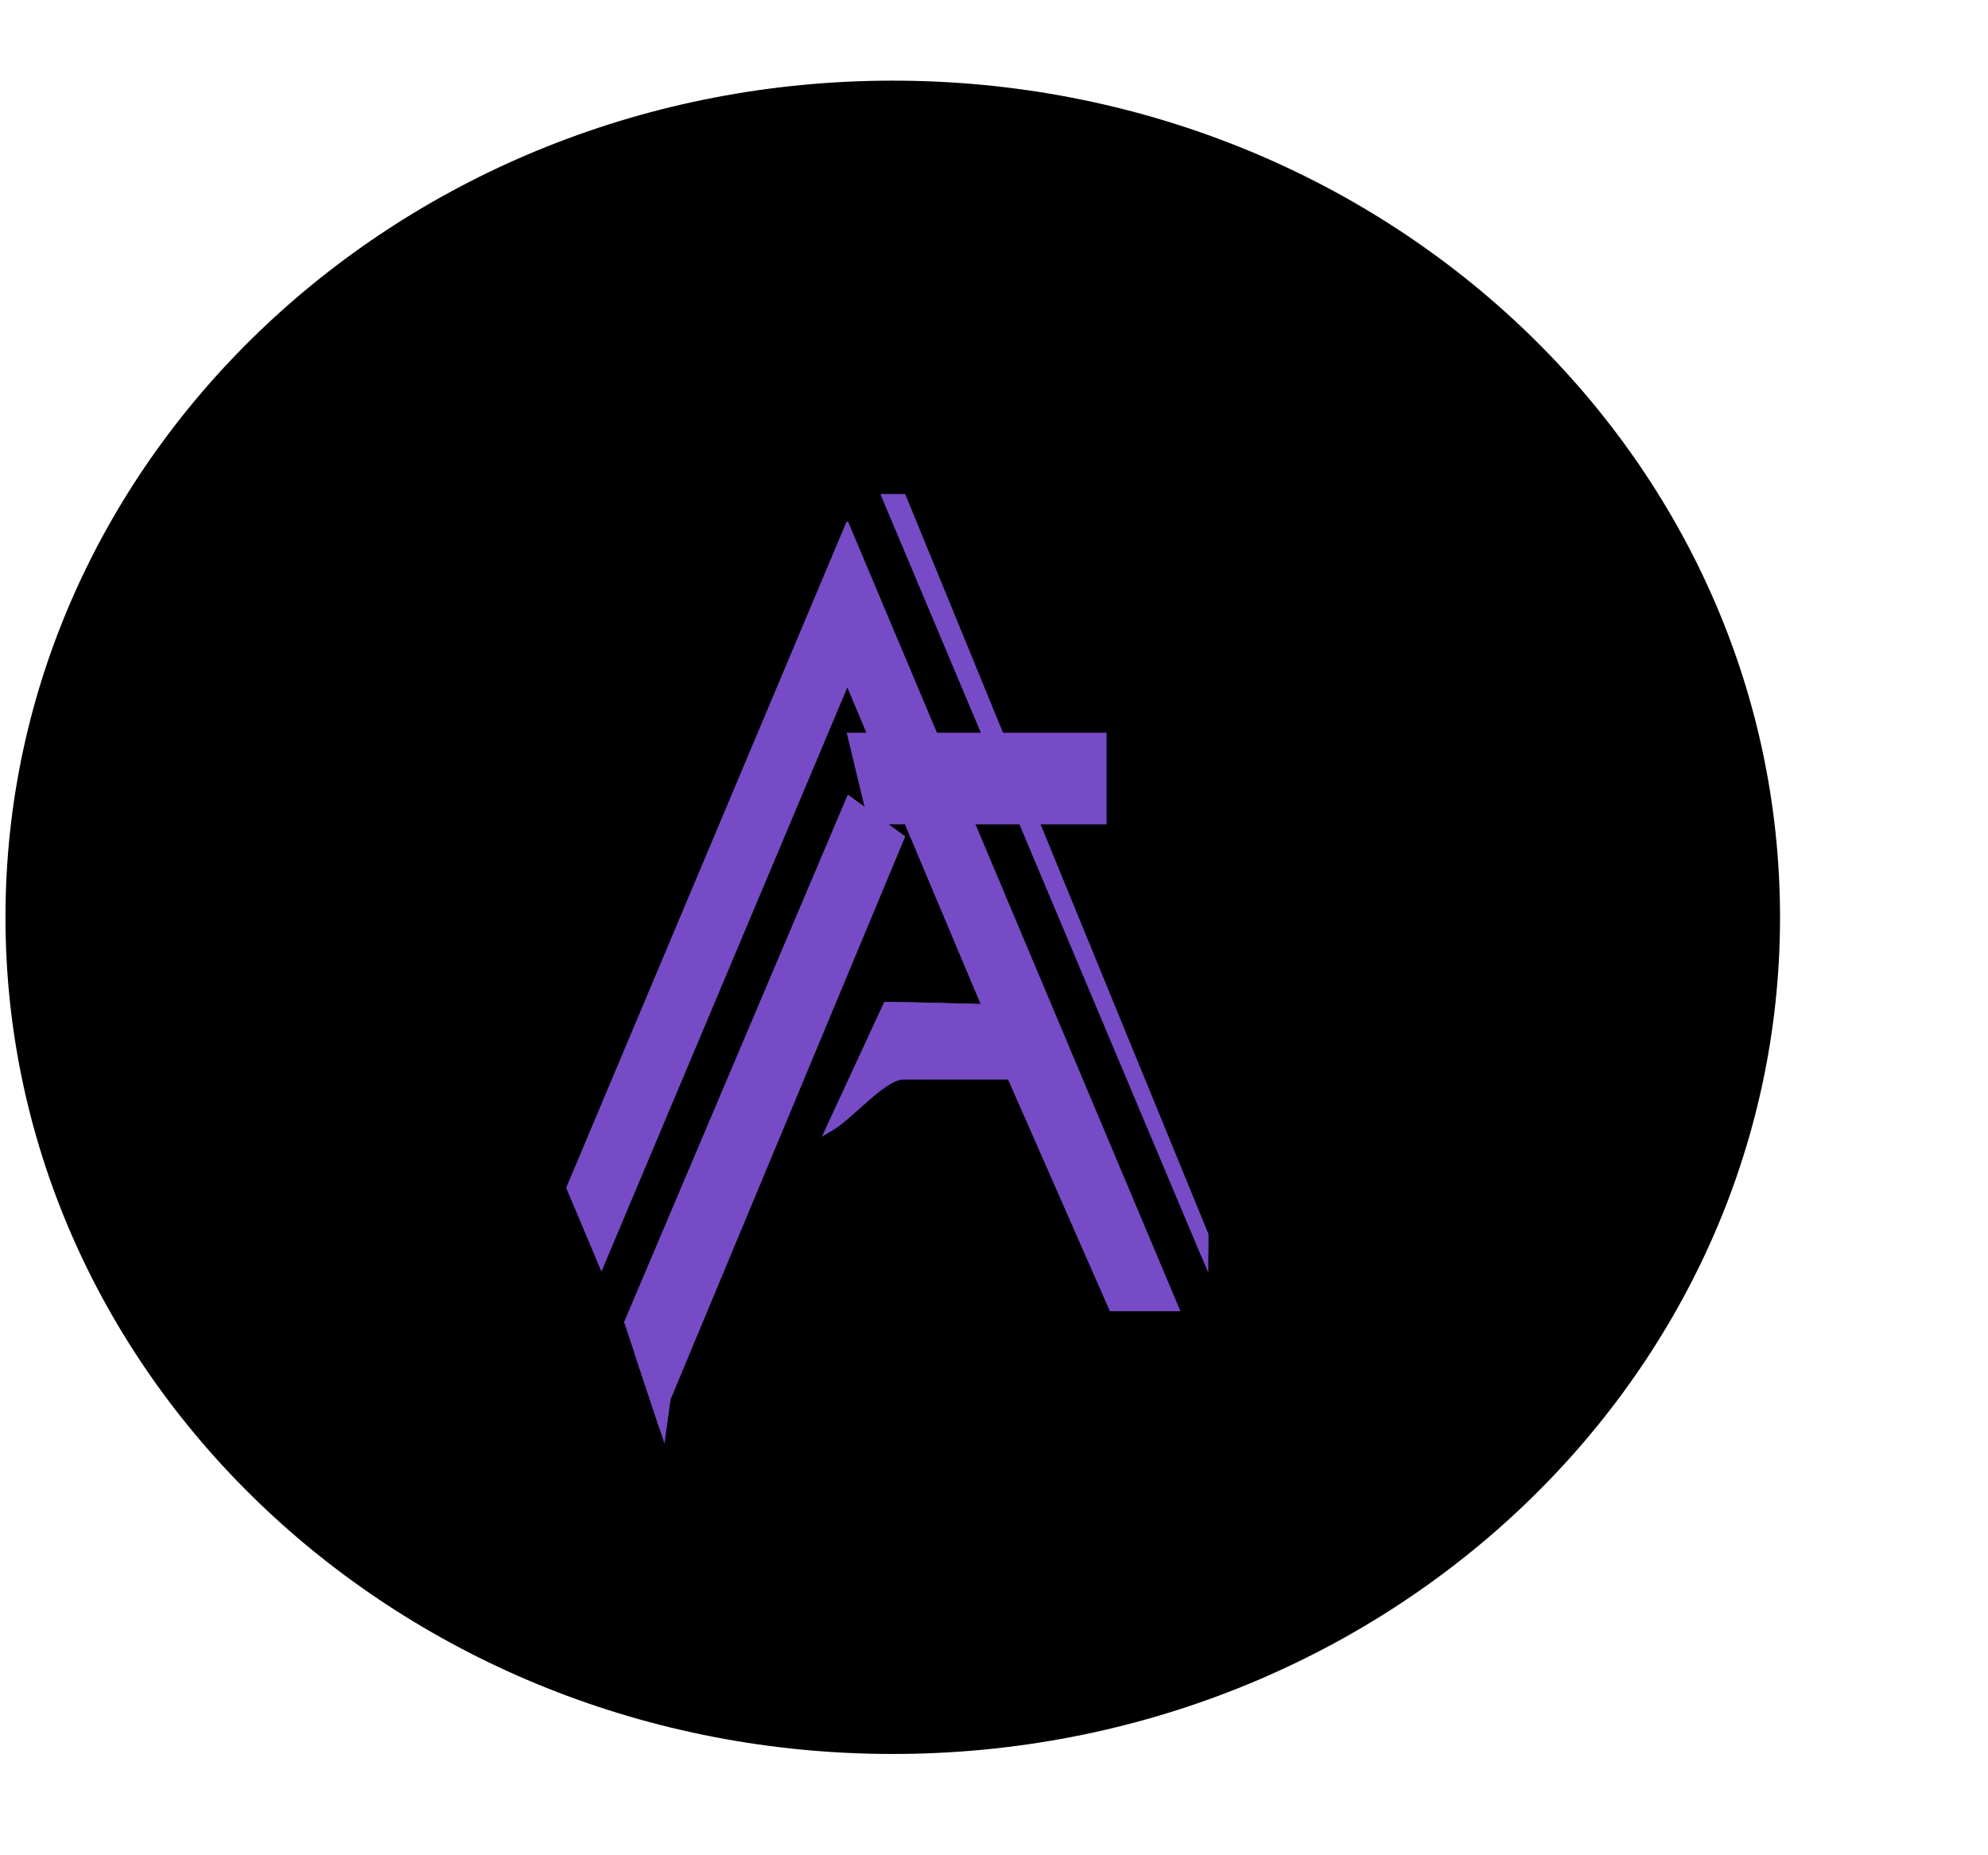 <svg width="269" height="251" viewBox="0 0 269 251" fill="none" xmlns="http://www.w3.org/2000/svg">
<path d="M240.859 124.136C240.859 186.667 187.107 237.359 120.8 237.359C54.493 237.359 0.74 186.667 0.74 124.136C0.74 61.605 54.493 10.913 120.8 10.913C187.107 10.913 240.859 61.605 240.859 124.136Z" fill="url(#paint0_linear_1018_136)"/>
<g filter="url(#filter0_dd_1018_136)">
<path fill-rule="evenodd" clip-rule="evenodd" d="M119.15 58.877L163.494 164.229V158.978L122.473 58.877H119.15ZM76.626 152.741L114.579 62.572L114.658 62.758L114.732 62.58L159.709 169.436H150.199L136.408 138.061C131.712 138.061 128.022 138.061 122.319 138.061C119.379 138.061 114.15 144.97 111.36 145.531L119.659 127.603C120.693 127.534 132.705 127.875 132.705 127.875L114.654 84.988L81.382 164.038L76.626 152.741ZM90.716 181.388L122.473 105.192L114.727 99.556L84.454 170.93L89.915 187.365L90.716 181.388Z" fill="#764BC5"/>
<path d="M89.707 185.153L86.364 175.094L89.504 180.338L90.189 181.482L90.197 181.495L89.707 185.153ZM90.362 179.824L85.013 170.891L114.942 100.33L121.86 105.364L90.635 180.281L90.362 179.824ZM77.169 152.741L114.58 63.859L114.658 64.046L114.732 63.869L158.956 168.936H150.525L136.866 137.86L136.734 137.561H136.408H136.381H136.353H136.326H136.298H136.271H136.243H136.216H136.189H136.161H136.134H136.107H136.079H136.052H136.025H135.998H135.971H135.943H135.916H135.889H135.862H135.835H135.808H135.781H135.754H135.727H135.7H135.673H135.646H135.619H135.592H135.565H135.539H135.512H135.485H135.458H135.431H135.405H135.378H135.351H135.324H135.298H135.271H135.244H135.218H135.191H135.164H135.138H135.111H135.085H135.058H135.032H135.005H134.979H134.952H134.926H134.899H134.873H134.846H134.82H134.794H134.767H134.741H134.715H134.688H134.662H134.636H134.609H134.583H134.557H134.531H134.504H134.478H134.452H134.426H134.4H134.373H134.347H134.321H134.295H134.269H134.243H134.217H134.191H134.165H134.138H134.112H134.086H134.06H134.034H134.008H133.982H133.956H133.93H133.904H133.879H133.853H133.827H133.801H133.775H133.749H133.723H133.697H133.671H133.645H133.62H133.594H133.568H133.542H133.516H133.491H133.465H133.439H133.413H133.387H133.362H133.336H133.31H133.284H133.259H133.233H133.207H133.181H133.156H133.13H133.104H133.079H133.053H133.027H133.002H132.976H132.95H132.925H132.899H132.873H132.848H132.822H132.796H132.771H132.745H132.72H132.694H132.668H132.643H132.617H132.592H132.566H132.54H132.515H132.489H132.464H132.438H132.412H132.387H132.361H132.336H132.31H132.285H132.259H132.233H132.208H132.182H132.157H132.131H132.106H132.08H132.055H132.029H132.003H131.978H131.952H131.927H131.901H131.876H131.85H131.825H131.799H131.773H131.748H131.722H131.697H131.671H131.646H131.62H131.595H131.569H131.543H131.518H131.492H131.467H131.441H131.416H131.39H131.364H131.339H131.313H131.288H131.262H131.236H131.211H131.185H131.16H131.134H131.108H131.083H131.057H131.031H131.006H130.98H130.955H130.929H130.903H130.878H130.852H130.826H130.801H130.775H130.749H130.723H130.698H130.672H130.646H130.621H130.595H130.569H130.543H130.518H130.492H130.466H130.44H130.415H130.389H130.363H130.337H130.311H130.285H130.26H130.234H130.208H130.182H130.156H130.13H130.104H130.079H130.053H130.027H130.001H129.975H129.949H129.923H129.897H129.871H129.845H129.819H129.793H129.767H129.741H129.715H129.689H129.663H129.637H129.611H129.584H129.558H129.532H129.506H129.48H129.454H129.428H129.401H129.375H129.349H129.323H129.296H129.27H129.244H129.218H129.191H129.165H129.139H129.112H129.086H129.059H129.033H129.007H128.98H128.954H128.927H128.901H128.874H128.848H128.821H128.795H128.768H128.742H128.715H128.688H128.662H128.635H128.609H128.582H128.555H128.529H128.502H128.475H128.448H128.422H128.395H128.368H128.341H128.314H128.287H128.26H128.234H128.207H128.18H128.153H128.126H128.099H128.072H128.045H128.018H127.99H127.963H127.936H127.909H127.882H127.855H127.827H127.8H127.773H127.746H127.718H127.691H127.664H127.636H127.609H127.582H127.554H127.527H127.499H127.472H127.444H127.417H127.389H127.362H127.334H127.306H127.279H127.251H127.223H127.195H127.168H127.14H127.112H127.084H127.056H127.029H127.001H126.973H126.945H126.917H126.889H126.861H126.833H126.805H126.776H126.748H126.72H126.692H126.664H126.635H126.607H126.579H126.551H126.522H126.494H126.465H126.437H126.409H126.38H126.352H126.323H126.294H126.266H126.237H126.208H126.18H126.151H126.122H126.093H126.065H126.036H126.007H125.978H125.949H125.92H125.891H125.862H125.833H125.804H125.775H125.746H125.717H125.687H125.658H125.629H125.6H125.57H125.541H125.511H125.482H125.453H125.423H125.393H125.364H125.334H125.305H125.275H125.245H125.216H125.186H125.156H125.126H125.096H125.066H125.036H125.007H124.977H124.946H124.916H124.886H124.856H124.826H124.796H124.766H124.735H124.705H124.675H124.644H124.614H124.583H124.553H124.522H124.492H124.461H124.43H124.4H124.369H124.338H124.307H124.277H124.246H124.215H124.184H124.153H124.122H124.091H124.06H124.028H123.997H123.966H123.935H123.904H123.872H123.841H123.809H123.778H123.746H123.715H123.683H123.652H123.62H123.588H123.557H123.525H123.493H123.461H123.429H123.397H123.365H123.333H123.301H123.269H123.237H123.205H123.172H123.14H123.108H123.075H123.043H123.011H122.978H122.946H122.913H122.88H122.848H122.815H122.782H122.749H122.717H122.684H122.651H122.618H122.585H122.552H122.518H122.485H122.452H122.419H122.386H122.352H122.319C121.417 137.561 120.428 138.077 119.474 138.739C118.498 139.414 117.461 140.315 116.451 141.212C116.294 141.352 116.137 141.491 115.981 141.63C115.127 142.392 114.3 143.13 113.528 143.734C113.105 144.065 112.715 144.342 112.363 144.556L119.982 128.094C120.955 128.085 123.783 128.145 126.558 128.213C128.123 128.251 129.657 128.292 130.799 128.323C131.37 128.338 131.843 128.351 132.173 128.361L132.556 128.371L132.657 128.374L132.683 128.375L132.689 128.375L132.691 128.375L132.691 128.375C132.691 128.375 132.691 128.375 132.692 128.361L132.691 128.375L133.468 128.397L133.166 127.681L115.115 84.794L114.654 83.7L114.193 84.794L81.382 162.749L77.169 152.741ZM162.994 159.076V161.752L119.903 59.377H122.138L162.994 159.076Z" stroke="#764BC5"/>
</g>
<path d="M117.949 111.056L115.2 99.66H149.233V111.056H117.949Z" fill="#764BC5" stroke="#764BC5"/>
<defs>
<filter id="filter0_dd_1018_136" x="72.626" y="58.877" width="94.868" height="136.488" filterUnits="userSpaceOnUse" color-interpolation-filters="sRGB">
<feFlood flood-opacity="0" result="BackgroundImageFix"/>
<feColorMatrix in="SourceAlpha" type="matrix" values="0 0 0 0 0 0 0 0 0 0 0 0 0 0 0 0 0 0 127 0" result="hardAlpha"/>
<feOffset dy="4"/>
<feGaussianBlur stdDeviation="2"/>
<feComposite in2="hardAlpha" operator="out"/>
<feColorMatrix type="matrix" values="0 0 0 0 0 0 0 0 0 0 0 0 0 0 0 0 0 0 0.25 0"/>
<feBlend mode="normal" in2="BackgroundImageFix" result="effect1_dropShadow_1018_136"/>
<feColorMatrix in="SourceAlpha" type="matrix" values="0 0 0 0 0 0 0 0 0 0 0 0 0 0 0 0 0 0 127 0" result="hardAlpha"/>
<feOffset dy="4"/>
<feGaussianBlur stdDeviation="2"/>
<feComposite in2="hardAlpha" operator="out"/>
<feColorMatrix type="matrix" values="0 0 0 0 0 0 0 0 0 0 0 0 0 0 0 0 0 0 0.25 0"/>
<feBlend mode="normal" in2="effect1_dropShadow_1018_136" result="effect2_dropShadow_1018_136"/>
<feBlend mode="normal" in="SourceGraphic" in2="effect2_dropShadow_1018_136" result="shape"/>
</filter>
<linearGradient id="paint0_linear_1018_136" x1="198.944" y1="211.849" x2="36.295" y2="41.897" gradientUnits="userSpaceOnUse">
<stop offset="0.974"/>
<stop offset="1"/>
</linearGradient>
</defs>
</svg>

